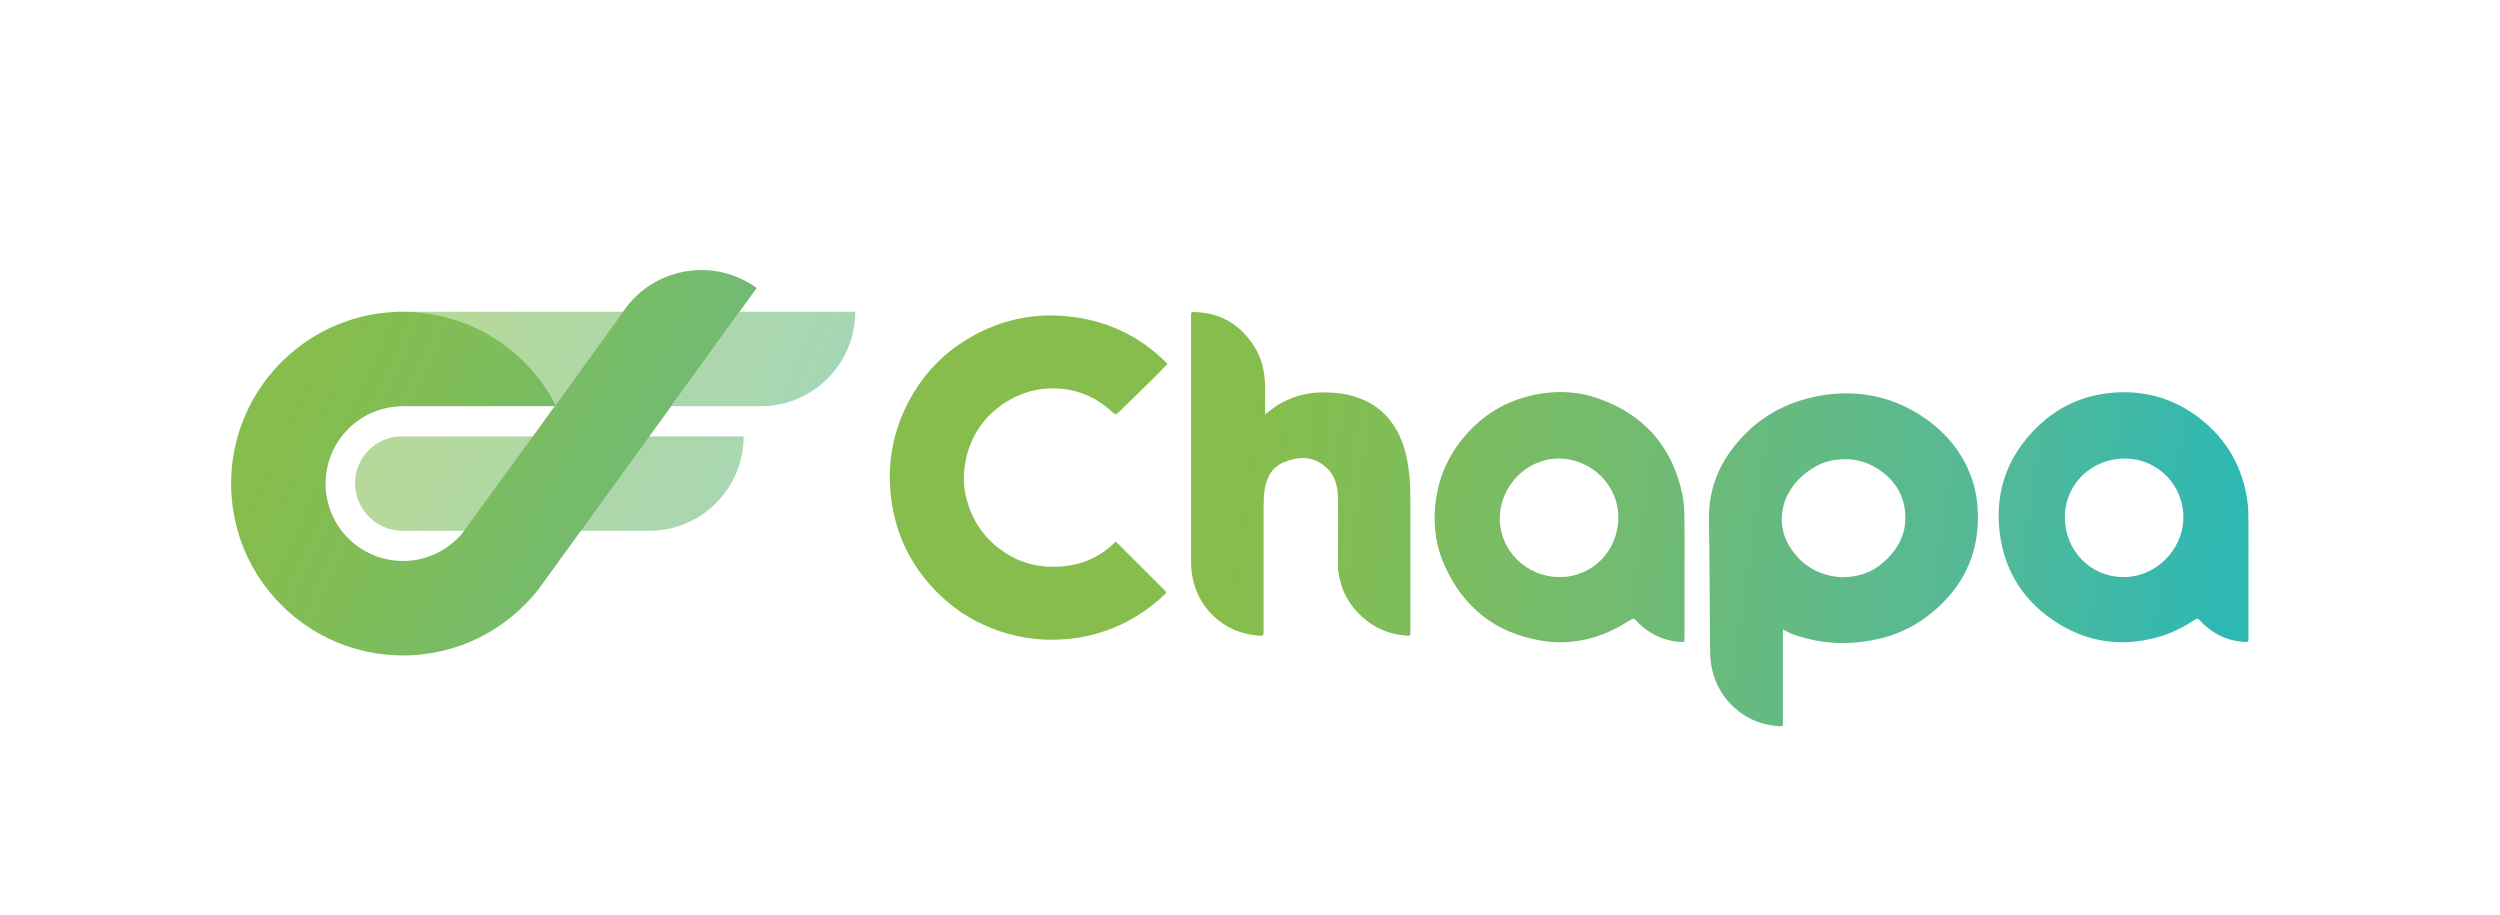 <?xml version="1.0" encoding="utf-8"?>
<!-- Generator: Adobe Illustrator 28.0.0, SVG Export Plug-In . SVG Version: 6.00 Build 0)  -->
<svg version="1.1" id="Layer_1" xmlns="http://www.w3.org/2000/svg" xmlns:xlink="http://www.w3.org/1999/xlink" x="0px" y="0px"
	 viewBox="0 0 1080 395.08" style="enable-background:new 0 0 1080 395.08;" xml:space="preserve">
<style type="text/css">
	.st0{fill:#0D1B33;}
	.st1{fill:#7CC243;}
	.st2{opacity:0.59;fill:#7CC243;}
	.st3{fill:url(#SVGID_1_);}
	.st4{fill:url(#SVGID_00000035518676095617913080000001607144851513125534_);}
	.st5{fill:url(#SVGID_00000106829108331519678650000003104186966978871737_);}
	.st6{fill:url(#SVGID_00000168094476940155988510000014407534069231929259_);}
	.st7{fill:url(#SVGID_00000155844935350926904200000005225983518552629923_);}
	.st8{opacity:0.59;fill:url(#SVGID_00000171706817355866999100000000897769322237842563_);}
	.st9{opacity:0.59;fill:url(#SVGID_00000047039365226851608040000000211978509157555332_);}
	.st10{opacity:0.59;fill:url(#SVGID_00000008856843079454739800000007940061774323677348_);}
	.st11{opacity:0.59;fill:url(#SVGID_00000116939464054532424040000011794727585446847109_);}
	.st12{fill:url(#SVGID_00000101070584282079153460000006917173984296669372_);}
	.st13{fill:url(#SVGID_00000057866835837351328400000008822625277743254201_);}
	.st14{fill:url(#SVGID_00000166658924085117744590000002842314667971693233_);}
	.st15{fill:url(#SVGID_00000027575579636132938840000003790008252940517791_);}
	.st16{fill:url(#SVGID_00000074422438475781785050000003782479879507402122_);}
	.st17{fill:url(#SVGID_00000136374689864213358680000018176860783040718495_);}
	.st18{fill:url(#SVGID_00000162314549007616058250000015376291691238410625_);}
	.st19{fill:url(#SVGID_00000008854155495635232580000013470764238150335629_);}
	.st20{fill:url(#SVGID_00000121278764950807062360000011130670296032223678_);}
	.st21{opacity:0.59;fill:url(#SVGID_00000024707730963372180930000012309341418909883050_);}
	.st22{opacity:0.59;fill:url(#SVGID_00000157276956484363476940000004622445979364282287_);}
	.st23{opacity:0.59;fill:url(#SVGID_00000046318193519682148130000010496831846387508103_);}
	.st24{opacity:0.59;fill:url(#SVGID_00000066504733429729616580000003949357012257173657_);}
	.st25{fill:url(#SVGID_00000127732506599726901090000015292199067685824145_);}
	.st26{fill:url(#SVGID_00000062183208145203953180000006962497935401822357_);}
	.st27{fill:url(#SVGID_00000127741819754564840010000002587770245620242089_);}
	.st28{fill:url(#SVGID_00000039847009514200466080000017583503041847523969_);}
	.st29{fill:url(#SVGID_00000099630463012208179070000008912566338614449835_);}
	.st30{fill:url(#SVGID_00000075872369988684671510000014261594699099447981_);}
	.st31{fill:url(#SVGID_00000065064059976508204240000004471683878742274440_);}
	.st32{fill:url(#SVGID_00000114050416946424321590000003751562350729631379_);}
	.st33{fill:url(#SVGID_00000165198220531801628930000014514193741903609232_);}
	.st34{opacity:0.59;fill:url(#SVGID_00000011013731512387677380000014111510650262148737_);}
	.st35{opacity:0.59;fill:url(#SVGID_00000093172596478365958000000014291276076203526825_);}
	.st36{opacity:0.59;fill:url(#SVGID_00000141420689955235731670000008584302671479424683_);}
	.st37{opacity:0.59;fill:url(#SVGID_00000107566031845672684230000004736018476495642755_);}
	.st38{fill:url(#SVGID_00000137840554917056474390000014130423523931840404_);}
	.st39{fill:url(#SVGID_00000054986500490391111960000013276822349040697257_);}
	.st40{fill:url(#SVGID_00000050661206317608284400000012257306641260612234_);}
	.st41{fill:url(#SVGID_00000165196359710055637180000017813031044206465717_);}
	.st42{fill:url(#SVGID_00000030480151664700173980000002281663229652952198_);}
	.st43{fill:url(#SVGID_00000146493240277748464090000001209037335105157566_);}
	.st44{fill:url(#SVGID_00000097458350375345495610000007683700422702185912_);}
	.st45{fill:url(#SVGID_00000157296457310268826580000011095630733651404462_);}
	.st46{fill:url(#SVGID_00000127019011201894939680000005663576577429691831_);}
	.st47{opacity:0.59;fill:url(#SVGID_00000016793490257442766610000016726195710922131347_);}
	.st48{opacity:0.59;fill:url(#SVGID_00000132084511901741679150000015885780261871672990_);}
	.st49{opacity:0.59;fill:url(#SVGID_00000103246322399247021120000002585856910117249413_);}
	.st50{opacity:0.59;fill:url(#SVGID_00000002361841554686351700000000248731679681249443_);}
	.st51{fill:url(#SVGID_00000124866506742035761610000006305385649954970808_);}
	.st52{fill:url(#SVGID_00000012439779016903942490000002224559915403604384_);}
	.st53{fill:url(#SVGID_00000118397578664758778750000012483286708871688832_);}
	.st54{fill:url(#SVGID_00000099633162087321710130000006540949712175485594_);}
	.st55{opacity:0.59;fill:url(#SVGID_00000033360669228912517420000001200582526042494652_);}
	.st56{opacity:0.59;fill:url(#SVGID_00000103256103138456365850000015079861541052855200_);}
	.st57{opacity:0.59;fill:url(#SVGID_00000047047324409779107550000005126073674728573365_);}
	.st58{opacity:0.59;fill:url(#SVGID_00000052071129153245484090000009974360864182749363_);}
	.st59{fill:url(#SVGID_00000044880946050505524260000012959769961143290288_);}
	.st60{fill:url(#SVGID_00000110458977413998302570000006868653263223408812_);}
	.st61{fill:url(#SVGID_00000094579248651831599320000008882954463232852904_);}
	.st62{fill:url(#SVGID_00000046329569233401421590000006288992205008252070_);}
	.st63{opacity:0.59;fill:#F2F2F3;}
	.st64{fill:#F2F2F3;}
</style>
<g>
	<linearGradient id="SVGID_1_" gradientUnits="userSpaceOnUse" x1="532.528" y1="206.037" x2="963.002" y2="267.097">
		<stop  offset="0" style="stop-color:#86BD4C"/>
		<stop  offset="0.138" style="stop-color:#81BD56"/>
		<stop  offset="0.394" style="stop-color:#72BB71"/>
		<stop  offset="0.736" style="stop-color:#55B996"/>
		<stop  offset="0.995" style="stop-color:#2EB8B4"/>
	</linearGradient>
	<path class="st3" d="M770.23,271.96c0,0.8,0,1.32,0,1.85c0,12.75,0,25.51,0,38.26c0,1.72-0.01,1.76-1.69,1.66
		c-7.42-0.48-13.94-3.11-19.45-8.16c-5.74-5.26-9-11.8-10.02-19.48c-0.21-1.62-0.28-3.27-0.29-4.91
		c-0.13-14.8-0.22-29.61-0.34-44.41c-0.03-4.18-0.14-8.36-0.18-12.54c-0.11-11.63,3.49-21.95,10.68-31.12
		c9.64-12.31,22.3-19.58,37.53-22.2c14.91-2.56,29.13-0.16,42.11,7.83c10.99,6.76,19.16,16.04,23.37,28.38
		c1.25,3.65,2.02,7.56,2.32,11.4c1.23,16-3.38,30.17-14.75,41.64c-7.39,7.47-16.19,12.91-26.56,15.5
		c-12.83,3.21-25.51,2.85-38.02-1.5C773.41,273.63,771.99,272.79,770.23,271.96z M795.57,249.39c1.7-0.11,2.89-0.14,4.07-0.27
		c7.19-0.8,12.88-4.32,17.5-9.73c3.66-4.29,5.82-9.27,5.96-14.89c0.21-8.35-2.97-15.24-9.66-20.39c-6.02-4.63-12.8-6.47-20.32-5.49
		c-5.54,0.72-10.19,3.21-14.4,6.88c-9.62,8.38-11.89,21.32-5.05,31.49C779.1,245.05,786.64,248.79,795.57,249.39z"/>
	
		<linearGradient id="SVGID_00000078728609649274147750000000284488859651126665_" gradientUnits="userSpaceOnUse" x1="530.945" y1="217.197" x2="961.419" y2="278.257">
		<stop  offset="0" style="stop-color:#86BD4C"/>
		<stop  offset="0.138" style="stop-color:#81BD56"/>
		<stop  offset="0.394" style="stop-color:#72BB71"/>
		<stop  offset="0.736" style="stop-color:#55B996"/>
		<stop  offset="0.995" style="stop-color:#2EB8B4"/>
	</linearGradient>
	<path style="fill:url(#SVGID_00000078728609649274147750000000284488859651126665_);" d="M504.31,157.2
		c-1.87,1.95-3.64,3.89-5.51,5.73c-5.23,5.15-10.53,10.23-15.75,15.39c-0.85,0.84-1.35,0.79-2.18,0
		c-6.24-5.92-13.64-9.53-22.21-10.37c-7.96-0.79-15.53,0.81-22.5,4.8c-9.88,5.66-16.19,14.07-18.77,25.16
		c-1.93,8.29-1.06,16.36,2.42,24.14c2.58,5.76,6.33,10.62,11.29,14.51c6.94,5.45,14.83,8.28,23.68,8.31
		c8.89,0.03,16.99-2.38,24-8.02c1.08-0.87,2.09-1.84,3.21-2.83c0.33,0.28,0.65,0.52,0.93,0.8c6.73,6.72,13.45,13.46,20.2,20.17
		c0.7,0.7,0.79,1.11,0.01,1.85c-6.55,6.16-13.91,11.07-22.26,14.45c-6.74,2.73-13.73,4.33-20.99,4.87
		c-10.86,0.81-21.34-0.77-31.46-4.76c-9.17-3.61-17.21-8.95-24.09-16.03c-11.23-11.55-17.76-25.33-19.5-41.35
		c-1.55-14.22,0.99-27.71,7.61-40.36c6.48-12.39,15.9-22.01,28.18-28.73c11.69-6.4,24.26-9.33,37.53-8.52
		c17.23,1.05,32.33,7.31,44.83,19.41c0.41,0.4,0.83,0.79,1.24,1.2C504.27,157.06,504.29,157.16,504.31,157.2z"/>
	
		<linearGradient id="SVGID_00000042734709538947399400000014992536001952356538_" gradientUnits="userSpaceOnUse" x1="532.673" y1="205.016" x2="963.146" y2="266.076">
		<stop  offset="0" style="stop-color:#86BD4C"/>
		<stop  offset="0.138" style="stop-color:#81BD56"/>
		<stop  offset="0.394" style="stop-color:#72BB71"/>
		<stop  offset="0.736" style="stop-color:#55B996"/>
		<stop  offset="0.995" style="stop-color:#2EB8B4"/>
	</linearGradient>
	<path style="fill:url(#SVGID_00000042734709538947399400000014992536001952356538_);" d="M546.5,179c2.14-1.56,3.92-3.09,5.92-4.27
		c5.6-3.33,11.71-5.08,18.24-5.21c6.76-0.14,13.32,0.76,19.5,3.73c6.65,3.2,11.27,8.3,14.38,14.91c2.87,6.12,3.97,12.65,4.48,19.3
		c0.24,3.1,0.26,6.23,0.26,9.34c0.02,18.7,0.01,37.4,0.01,56.1c0,1.77-0.01,1.82-1.77,1.69c-7.29-0.52-13.67-3.21-19.09-8.13
		c-5.78-5.24-9.25-11.73-10.27-19.48c-0.2-1.5-0.17-3.03-0.17-4.54c0-9.31,0.14-18.62-0.02-27.93c-0.12-6.78-2.79-12.36-9.22-15.35
		c-4.63-2.15-9.38-1.35-13.97,0.48c-5.33,2.12-7.55,6.57-8.44,11.82c-0.39,2.33-0.46,4.73-0.46,7.11
		c-0.04,17.96-0.02,35.93-0.02,53.89c0,2.27,0,2.27-2.23,2.11c-15.16-1.05-26.97-12.26-28.81-27.38c-0.19-1.58-0.27-3.19-0.27-4.78
		c-0.01-35.23-0.01-70.46-0.01-105.68c0-1.94,0-1.99,1.97-1.91c10.81,0.41,19.06,5.35,24.99,14.28c3.63,5.48,4.97,11.63,5.02,18.11
		c0.02,3.44,0,6.89,0,10.33C546.5,177.98,546.5,178.41,546.5,179z"/>
	
		<linearGradient id="SVGID_00000054250699814295963640000015481579055843314833_" gradientUnits="userSpaceOnUse" x1="532.906" y1="203.376" x2="963.379" y2="264.436">
		<stop  offset="0" style="stop-color:#86BD4C"/>
		<stop  offset="0.138" style="stop-color:#81BD56"/>
		<stop  offset="0.394" style="stop-color:#72BB71"/>
		<stop  offset="0.736" style="stop-color:#55B996"/>
		<stop  offset="0.995" style="stop-color:#2EB8B4"/>
	</linearGradient>
	<path style="fill:url(#SVGID_00000054250699814295963640000015481579055843314833_);" d="M727.71,247.47c0,9.39,0,18.78,0,28.17
		c0,1.72-0.01,1.78-1.7,1.68c-6.09-0.35-11.5-2.47-16.18-6.37c-1.16-0.97-2.26-2.03-3.29-3.14c-0.59-0.64-1-0.69-1.75-0.24
		c-2.57,1.53-5.12,3.12-7.8,4.42c-9.7,4.72-19.96,6.53-30.62,4.85c-20.26-3.19-34.43-14.44-42.6-33.18
		c-3.3-7.57-4.43-15.6-3.86-23.82c0.84-12.24,5.39-22.99,13.5-32.18c8.49-9.61,19.16-15.41,31.78-17.53
		c8.34-1.4,16.64-0.94,24.66,1.8c20.25,6.92,32.64,20.93,36.99,41.89c0.69,3.34,0.78,6.84,0.84,10.27
		C727.8,231.89,727.71,239.68,727.71,247.47z M673.77,249.3c14.23,0,25.35-11.36,25.34-25.87c-0.01-13.93-11.68-25.35-25.89-25.34
		c-13.65,0.01-25.31,11.93-25.32,25.89C647.89,237.9,659.54,249.31,673.77,249.3z"/>
	
		<linearGradient id="SVGID_00000137109466121653389620000004366472266072523149_" gradientUnits="userSpaceOnUse" x1="537.697" y1="169.594" x2="968.171" y2="230.654">
		<stop  offset="0" style="stop-color:#86BD4C"/>
		<stop  offset="0.138" style="stop-color:#81BD56"/>
		<stop  offset="0.394" style="stop-color:#72BB71"/>
		<stop  offset="0.736" style="stop-color:#55B996"/>
		<stop  offset="0.995" style="stop-color:#2EB8B4"/>
	</linearGradient>
	<path style="fill:url(#SVGID_00000137109466121653389620000004366472266072523149_);" d="M971.34,248.05c0,9.19,0,18.37,0,27.56
		c0,1.76-0.01,1.83-1.79,1.71c-6.03-0.4-11.43-2.42-16.07-6.34c-1.16-0.98-2.28-2.01-3.3-3.12c-0.68-0.74-1.17-0.71-1.96-0.19
		c-4.97,3.32-10.27,5.97-16.06,7.58c-15.06,4.19-29.4,2.44-42.71-5.72c-14.94-9.16-23.68-22.65-25.65-40.06
		c-1.99-17.57,3.68-32.72,16.32-45.05c8.96-8.74,19.92-13.69,32.39-14.76c13.91-1.19,26.6,2.41,37.7,11.01
		c11.93,9.24,18.79,21.45,20.75,36.39c0.32,2.43,0.35,4.91,0.36,7.36C971.37,232.3,971.34,240.17,971.34,248.05z M917.28,249.3
		c14.01,0.1,25.75-11.82,25.94-25.49c0.2-14.19-11.11-25.64-25.09-25.72c-14.57-0.09-26.05,11.02-26.09,25.25
		C892,237.87,903.06,249.24,917.28,249.3z"/>
</g>
<g>
	
		<linearGradient id="SVGID_00000127036823490561718500000015526934648763860354_" gradientUnits="userSpaceOnUse" x1="130.182" y1="156.634" x2="493.489" y2="321.497">
		<stop  offset="0" style="stop-color:#86BD4C"/>
		<stop  offset="0.138" style="stop-color:#81BD56"/>
		<stop  offset="0.394" style="stop-color:#72BB71"/>
		<stop  offset="0.736" style="stop-color:#55B996"/>
		<stop  offset="0.995" style="stop-color:#2EB8B4"/>
	</linearGradient>
	<path style="opacity:0.59;fill:url(#SVGID_00000127036823490561718500000015526934648763860354_);" d="M280.43,229.32H174
		c-11.38,0-20.6-9.22-20.6-20.6v0c0-11.16,9.05-20.21,20.21-20.21h147.64v0C321.25,211.05,302.97,229.32,280.43,229.32z"/>
	<g>
		
			<linearGradient id="SVGID_00000048469513645018310060000017422063783953542308_" gradientUnits="userSpaceOnUse" x1="145.545" y1="122.778" x2="508.852" y2="287.641">
			<stop  offset="0" style="stop-color:#86BD4C"/>
			<stop  offset="0.138" style="stop-color:#81BD56"/>
			<stop  offset="0.394" style="stop-color:#72BB71"/>
			<stop  offset="0.736" style="stop-color:#55B996"/>
			<stop  offset="0.995" style="stop-color:#2EB8B4"/>
		</linearGradient>
		<path style="opacity:0.59;fill:url(#SVGID_00000048469513645018310060000017422063783953542308_);" d="M171.87,134.66
			c-0.75,0-1.48,0.06-2.2,0.14c1.47-0.09,2.94-0.14,4.43-0.14H171.87z"/>
		
			<linearGradient id="SVGID_00000155148495245741052560000007001474688783996328_" gradientUnits="userSpaceOnUse" x1="164.847" y1="80.243" x2="528.154" y2="245.106">
			<stop  offset="0" style="stop-color:#86BD4C"/>
			<stop  offset="0.138" style="stop-color:#81BD56"/>
			<stop  offset="0.394" style="stop-color:#72BB71"/>
			<stop  offset="0.736" style="stop-color:#55B996"/>
			<stop  offset="0.995" style="stop-color:#2EB8B4"/>
		</linearGradient>
		<path style="opacity:0.59;fill:url(#SVGID_00000155148495245741052560000007001474688783996328_);" d="M319.49,134.66
			l-29.51,40.81h38.69c22.54,0,40.81-18.27,40.81-40.81H319.49z"/>
		
			<linearGradient id="SVGID_00000024723958703226289920000003549317586226472603_" gradientUnits="userSpaceOnUse" x1="152.135" y1="108.257" x2="515.442" y2="273.119">
			<stop  offset="0" style="stop-color:#86BD4C"/>
			<stop  offset="0.138" style="stop-color:#81BD56"/>
			<stop  offset="0.394" style="stop-color:#72BB71"/>
			<stop  offset="0.736" style="stop-color:#55B996"/>
			<stop  offset="0.995" style="stop-color:#2EB8B4"/>
		</linearGradient>
		<path style="opacity:0.59;fill:url(#SVGID_00000024723958703226289920000003549317586226472603_);" d="M240.07,174.85l29.06-40.19
			h-95.02C202.83,134.66,227.73,150.98,240.07,174.85z"/>
		
			<linearGradient id="SVGID_00000103965721449399227710000005180251860337260949_" gradientUnits="userSpaceOnUse" x1="141.936" y1="130.731" x2="505.244" y2="295.593">
			<stop  offset="0" style="stop-color:#86BD4C"/>
			<stop  offset="0.138" style="stop-color:#81BD56"/>
			<stop  offset="0.394" style="stop-color:#72BB71"/>
			<stop  offset="0.736" style="stop-color:#55B996"/>
			<stop  offset="0.995" style="stop-color:#2EB8B4"/>
		</linearGradient>
		<path style="fill:url(#SVGID_00000103965721449399227710000005180251860337260949_);" d="M240.38,175.47
			c-0.1-0.21-0.19-0.42-0.3-0.62l-0.45,0.62H240.38z"/>
		
			<linearGradient id="SVGID_00000100357917232032634140000012275530257903283376_" gradientUnits="userSpaceOnUse" x1="130.461" y1="156.018" x2="493.769" y2="320.881">
			<stop  offset="0" style="stop-color:#86BD4C"/>
			<stop  offset="0.138" style="stop-color:#81BD56"/>
			<stop  offset="0.394" style="stop-color:#72BB71"/>
			<stop  offset="0.736" style="stop-color:#55B996"/>
			<stop  offset="0.995" style="stop-color:#2EB8B4"/>
		</linearGradient>
		<path style="fill:url(#SVGID_00000100357917232032634140000012275530257903283376_);" d="M172.72,175.47v0.07
			c0.46-0.02,0.91-0.07,1.38-0.07H172.72z"/>
		
			<linearGradient id="SVGID_00000119838166570823198530000011712551773237208752_" gradientUnits="userSpaceOnUse" x1="131.779" y1="153.114" x2="495.087" y2="317.977">
			<stop  offset="0" style="stop-color:#86BD4C"/>
			<stop  offset="0.138" style="stop-color:#81BD56"/>
			<stop  offset="0.394" style="stop-color:#72BB71"/>
			<stop  offset="0.736" style="stop-color:#55B996"/>
			<stop  offset="0.995" style="stop-color:#2EB8B4"/>
		</linearGradient>
		<path style="fill:url(#SVGID_00000119838166570823198530000011712551773237208752_);" d="M269.92,133.57l-0.79,1.09l-29.06,40.19
			c0.11,0.2,0.2,0.42,0.3,0.62h-0.75l-9.44,13.06l-30.68,42.09c-6.13,7.17-15.23,11.72-25.4,11.72c-18.47,0-33.44-14.97-33.44-33.44
			c0-18,14.24-32.64,32.06-33.37v-0.07h1.38h65.52l0.45-0.62c-12.35-23.87-37.24-40.19-65.97-40.19h-0.01
			c-1.49,0-2.96,0.06-4.43,0.14c-38.94,2.29-69.82,34.59-69.82,74.11c0,41.01,33.24,74.25,74.25,74.25
			c23.83,0,45.01-11.23,58.6-28.68l2.71-3.74c0,0,0,0,0,0l45.13-62.21l9.44-13.06l29.51-40.81l7.41-10.25
			C308.64,111.2,283.12,115.3,269.92,133.57z"/>
	</g>
</g>
</svg>
